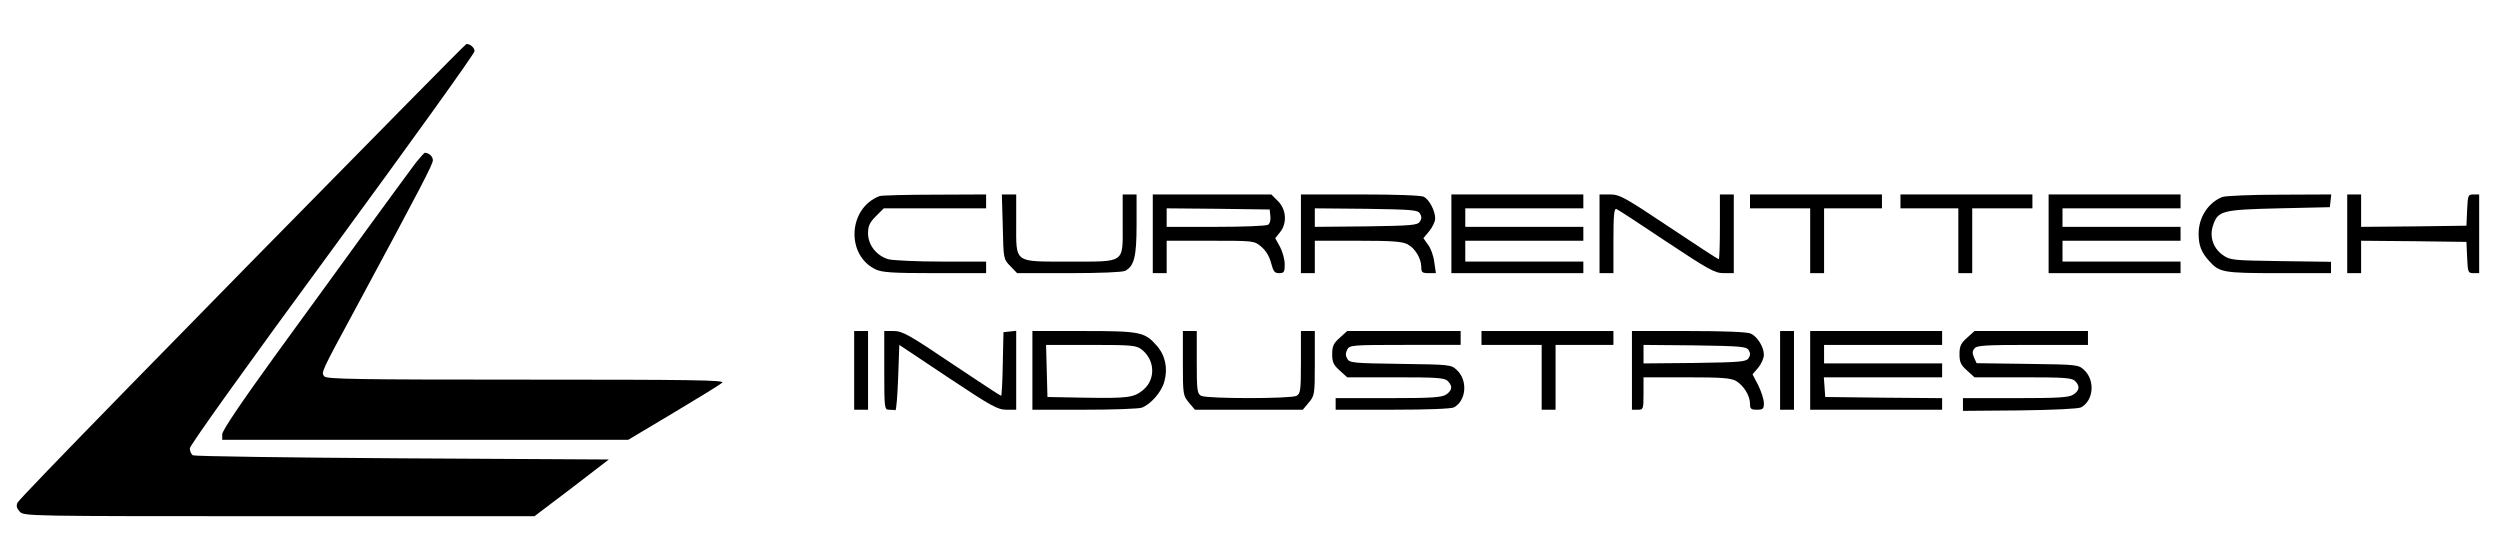 <?xml version="1.0" standalone="no"?>
<!DOCTYPE svg PUBLIC "-//W3C//DTD SVG 20010904//EN"
 "http://www.w3.org/TR/2001/REC-SVG-20010904/DTD/svg10.dtd">
<svg version="1.0" xmlns="http://www.w3.org/2000/svg"
 width="1080pt" height="240pt" viewBox="0 0 1080 240"
 preserveAspectRatio="xMidYMid meet">

<g transform="translate(0,240) scale(0.1,-0.1)"
fill="#000000" stroke="none">
<path d="M1759 1953 c-965 -979 -1674 -1705 -1683 -1724 -7 -14 -4 -25 9 -39
18 -20 31 -20 1121 -20 l1103 0 161 122 160 123 -892 5 c-491 3 -899 9 -905
13 -7 5 -13 18 -13 30 0 13 250 362 615 859 338 461 615 846 615 857 0 15 -18
31 -35 31 -2 0 -117 -116 -256 -257z"/>
<path d="M1797 1698 c-18 -24 -110 -149 -204 -278 -94 -129 -274 -378 -402
-553 -149 -206 -231 -327 -231 -343 l0 -24 877 0 877 0 196 117 c107 64 202
122 210 130 12 11 -126 13 -847 13 -732 0 -862 2 -872 14 -14 17 -16 14 134
291 287 533 335 625 335 643 0 16 -17 32 -35 32 -2 0 -19 -19 -38 -42z"/>
<path d="M3800 1553 c-136 -51 -147 -255 -17 -317 29 -13 72 -16 256 -16 l221
0 0 25 0 25 -192 0 c-106 0 -210 5 -230 10 -51 15 -88 61 -88 112 0 32 7 47
34 74 l34 34 221 0 221 0 0 30 0 30 -222 -1 c-123 0 -230 -3 -238 -6z"/>
<path d="M4332 1421 c3 -139 3 -140 32 -170 l30 -31 224 0 c134 0 231 4 243
10 39 21 49 62 49 200 l0 130 -30 0 -30 0 0 -129 c0 -171 14 -161 -232 -161
-240 0 -228 -9 -228 165 l0 125 -31 0 -31 0 4 -139z"/>
<path d="M4980 1390 l0 -170 30 0 30 0 0 70 0 70 189 0 c189 0 189 0 220 -26
20 -17 35 -42 42 -70 10 -37 15 -44 35 -44 21 0 24 5 24 38 0 20 -9 54 -20 75
l-21 38 21 26 c31 39 27 98 -9 134 l-29 29 -256 0 -256 0 0 -170z m508 76 c2
-16 -2 -32 -10 -37 -7 -5 -109 -9 -225 -9 l-213 0 0 40 0 40 223 -2 222 -3 3
-29z"/>
<path d="M5620 1390 l0 -170 30 0 30 0 0 70 0 70 185 0 c147 0 192 -3 215 -15
33 -17 60 -61 60 -100 0 -21 4 -25 31 -25 l32 0 -7 48 c-3 26 -15 60 -27 75
l-20 28 25 30 c14 17 26 42 26 55 0 33 -25 81 -49 94 -12 6 -119 10 -275 10
l-256 0 0 -170z m514 88 c8 -13 8 -23 0 -35 -10 -16 -34 -18 -233 -21 l-221
-2 0 40 0 40 221 -2 c199 -3 223 -5 233 -20z"/>
<path d="M6270 1390 l0 -170 285 0 285 0 0 25 0 25 -255 0 -255 0 0 45 0 45
255 0 255 0 0 30 0 30 -255 0 -255 0 0 40 0 40 255 0 255 0 0 30 0 30 -285 0
-285 0 0 -170z"/>
<path d="M6910 1390 l0 -170 30 0 30 0 0 141 c0 109 3 140 13 136 6 -2 104
-66 216 -141 184 -122 209 -136 248 -136 l43 0 0 170 0 170 -30 0 -30 0 0
-140 c0 -77 -2 -140 -5 -140 -3 0 -100 63 -215 140 -192 128 -213 140 -255
140 l-45 0 0 -170z"/>
<path d="M7560 1530 l0 -30 130 0 130 0 0 -140 0 -140 30 0 30 0 0 140 0 140
125 0 125 0 0 30 0 30 -285 0 -285 0 0 -30z"/>
<path d="M8210 1530 l0 -30 125 0 125 0 0 -140 0 -140 30 0 30 0 0 140 0 140
130 0 130 0 0 30 0 30 -285 0 -285 0 0 -30z"/>
<path d="M8850 1390 l0 -170 285 0 285 0 0 25 0 25 -255 0 -255 0 0 45 0 45
255 0 255 0 0 30 0 30 -255 0 -255 0 0 40 0 40 255 0 255 0 0 30 0 30 -285 0
-285 0 0 -170z"/>
<path d="M9600 1549 c-61 -25 -102 -88 -102 -159 0 -50 12 -81 46 -118 44 -49
60 -52 301 -52 l225 0 0 24 0 25 -217 3 c-208 3 -219 4 -250 26 -42 29 -59 80
-43 127 21 65 38 69 285 75 l220 5 3 28 3 27 -223 -1 c-123 0 -234 -5 -248
-10z"/>
<path d="M10140 1390 l0 -170 30 0 30 0 0 70 0 70 228 -2 227 -3 3 -67 c3 -65
4 -68 27 -68 l25 0 0 170 0 170 -25 0 c-23 0 -24 -3 -27 -67 l-3 -68 -227 -3
-228 -2 0 70 0 70 -30 0 -30 0 0 -170z"/>
<path d="M3690 800 l0 -170 30 0 30 0 0 170 0 170 -30 0 -30 0 0 -170z"/>
<path d="M3820 800 c0 -163 1 -170 20 -170 11 0 23 -1 28 -2 4 -2 9 61 12 140
l5 142 210 -140 c188 -125 215 -140 253 -140 l42 0 0 171 0 170 -27 -3 -28 -3
-3 -137 c-1 -76 -5 -138 -7 -138 -3 0 -99 63 -214 140 -184 124 -213 140 -250
140 l-41 0 0 -170z"/>
<path d="M4460 800 l0 -170 224 0 c124 0 236 4 249 9 39 15 86 69 97 113 16
57 4 113 -33 155 -52 59 -71 63 -317 63 l-220 0 0 -170z m472 90 c58 -45 61
-129 7 -174 -40 -34 -67 -37 -254 -34 l-160 3 -3 113 -3 112 194 0 c178 0 196
-2 219 -20z"/>
<path d="M5110 831 c0 -135 1 -140 26 -170 l26 -31 233 0 233 0 26 31 c25 30
26 35 26 170 l0 139 -30 0 -30 0 0 -135 c0 -123 -2 -135 -19 -145 -26 -13
-386 -13 -412 0 -17 10 -19 22 -19 145 l0 135 -30 0 -30 0 0 -139z"/>
<path d="M5788 941 c-27 -24 -33 -36 -33 -71 0 -35 6 -47 33 -71 l32 -29 209
0 c177 0 212 -2 225 -16 22 -21 20 -40 -6 -58 -19 -13 -60 -16 -250 -16 l-228
0 0 -25 0 -25 246 0 c149 0 253 4 265 10 53 29 61 116 13 161 -25 24 -29 24
-245 27 -205 3 -220 4 -229 23 -8 13 -7 25 0 39 10 19 21 20 250 20 l240 0 0
30 0 30 -245 0 -245 0 -32 -29z"/>
<path d="M6400 940 l0 -30 130 0 130 0 0 -140 0 -140 30 0 30 0 0 140 0 140
125 0 125 0 0 30 0 30 -285 0 -285 0 0 -30z"/>
<path d="M7050 800 l0 -170 25 0 c24 0 25 2 25 70 l0 70 186 0 c154 0 191 -3
214 -16 33 -20 60 -63 60 -98 0 -22 4 -26 30 -26 26 0 30 4 30 28 0 16 -11 50
-24 77 l-25 48 25 29 c13 16 24 41 24 55 0 34 -28 79 -57 92 -15 7 -114 11
-268 11 l-245 0 0 -170z m504 88 c8 -13 8 -23 0 -35 -10 -16 -34 -18 -233 -21
l-221 -2 0 40 0 40 221 -2 c199 -3 223 -5 233 -20z"/>
<path d="M7690 800 l0 -170 30 0 30 0 0 170 0 170 -30 0 -30 0 0 -170z"/>
<path d="M7820 800 l0 -170 285 0 285 0 0 25 0 25 -252 2 -253 3 -3 43 -3 42
255 0 256 0 0 30 0 30 -255 0 -255 0 0 40 0 40 255 0 255 0 0 30 0 30 -285 0
-285 0 0 -170z"/>
<path d="M8498 941 c-27 -24 -33 -36 -33 -71 0 -35 6 -47 33 -71 l32 -29 209
0 c177 0 212 -2 225 -16 22 -21 20 -40 -6 -58 -19 -13 -60 -16 -250 -16 l-228
0 0 -27 0 -28 245 2 c149 2 253 7 265 13 54 29 62 116 14 161 -25 24 -29 24
-245 27 l-220 3 -11 24 c-8 19 -8 28 2 40 10 13 49 15 251 15 l239 0 0 30 0
30 -245 0 -245 0 -32 -29z"/>
</g>
</svg>
